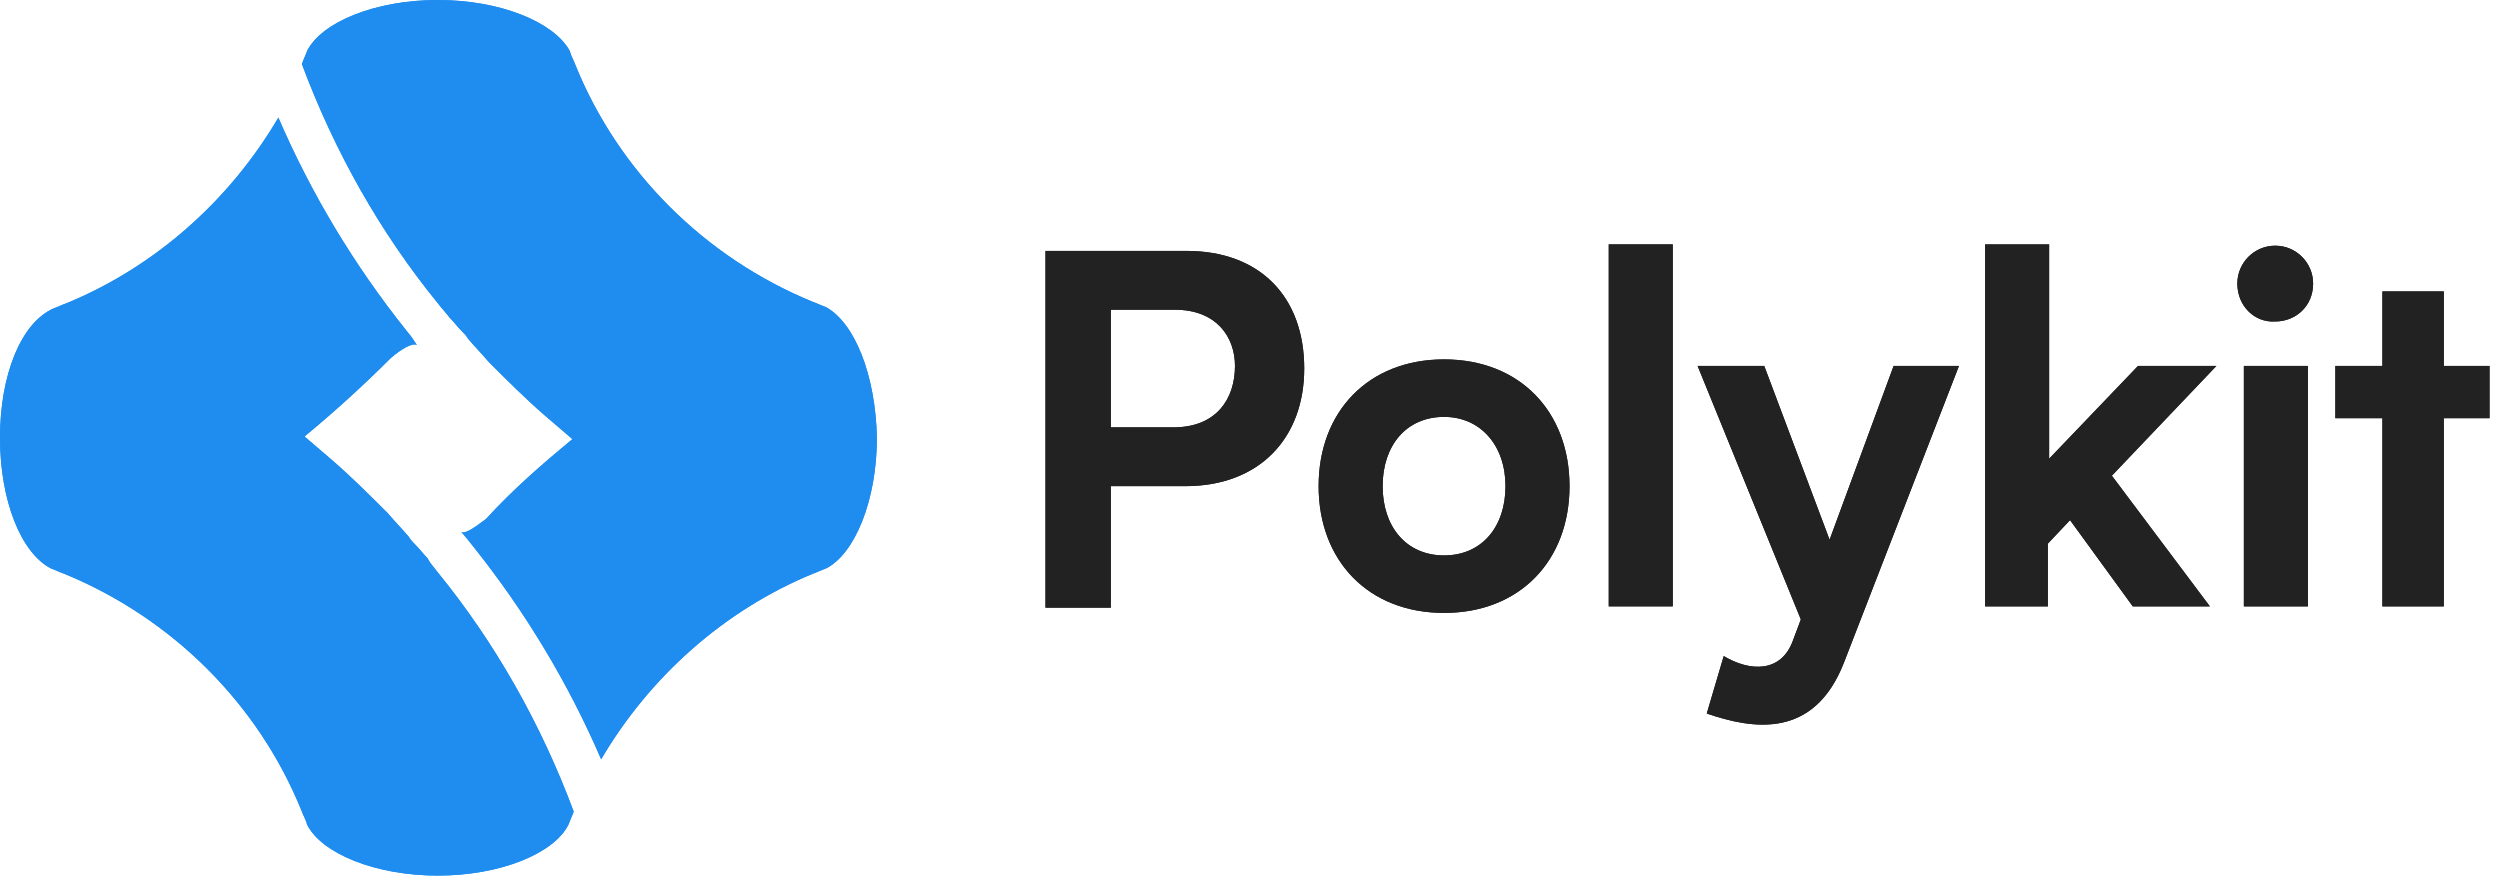 <?xml version="1.0" encoding="utf-8"?>
<!-- Generator: Adobe Illustrator 28.1.0, SVG Export Plug-In . SVG Version: 6.00 Build 0)  -->
<svg version="1.1" id="Layer_1" xmlns="http://www.w3.org/2000/svg" xmlns:xlink="http://www.w3.org/1999/xlink" x="0px" y="0px"
	 viewBox="0 0 191.3 67" style="enable-background:new 0 0 191.3 67;" xml:space="preserve">
<style type="text/css">
	.st0{clip-path:url(#SVGID_00000003806320318318647900000012491513207161144758_);}
	.st1{fill:#1F8DF0;}
	.st2{fill:#222222;}
</style>
<g>
	<g>
		<defs>
			<rect id="SVGID_1_" width="191.3" height="67"/>
		</defs>
		<clipPath id="SVGID_00000000219078403848351510000000874832233126640306_">
			<use xlink:href="#SVGID_1_"  style="overflow:visible;"/>
		</clipPath>
		<g style="clip-path:url(#SVGID_00000000219078403848351510000000874832233126640306_);">
			<path class="st1" d="M63.2,23.5c-0.3-0.1-0.7-0.3-1-0.4c-8.3-3.4-14.9-10-18.2-18.2c-0.1-0.3-0.3-0.6-0.4-1l0,0
				C42.4,1.7,38.3,0,33.5,0s-8.9,1.7-10,3.9l0,0c-0.1,0.3-0.3,0.7-0.4,1c2.5,6.7,6,12.9,10.4,18.3c0.3,0.4,0.6,0.7,0.9,1.1
				c0.3,0.3,0.6,0.7,0.9,1l0,0c0.2,0.2,0.4,0.4,0.5,0.6c0.5,0.6,1.1,1.2,1.6,1.8c1.4,1.4,2.8,2.8,4.3,4.1c0.7,0.6,1.4,1.2,2.1,1.8
				c-2.3,1.9-4.6,3.9-6.6,6.1c-0.8,0.6-1.6,1.2-1.9,1l0.5,0.6l0.4,0.5c4,5,7.3,10.5,9.8,16.3c3.7-6.3,9.4-11.4,16.2-14.2
				c0.3-0.1,0.7-0.3,1-0.4c2.2-1.1,3.9-5.2,3.9-10C67,28.7,65.4,24.7,63.2,23.5z"/>
			<path class="st1" d="M32.7,42.7c-0.3-0.3-0.6-0.7-0.9-1l0,0c-0.2-0.2-0.4-0.4-0.5-0.6c-0.5-0.6-1.1-1.2-1.6-1.8
				c-1.4-1.4-2.8-2.8-4.3-4.1c-0.7-0.6-1.4-1.2-2.1-1.8c2.3-1.9,4.5-3.9,6.6-6c0.8-0.7,1.7-1.2,2-1l-0.4-0.6l-0.4-0.5
				c-4-5-7.3-10.5-9.8-16.3c-3.7,6.3-9.4,11.4-16.2,14.2c-0.3,0.1-0.7,0.3-1,0.4C1.6,24.7,0,28.7,0,33.5s1.6,8.8,3.9,10
				c0.3,0.1,0.7,0.3,1,0.4c8.3,3.4,14.9,10,18.2,18.2c0.1,0.3,0.3,0.6,0.4,1l0,0c1.1,2.2,5.2,3.9,10,3.9s8.9-1.7,10-3.9l0,0
				c0.1-0.3,0.3-0.7,0.4-1c-2.5-6.7-6-12.9-10.4-18.3C33.2,43.4,32.9,43.1,32.7,42.7z"/>
			<path class="st2" d="M99.8,28.2c0,5.3-3.4,9-9.1,9H85v9.3h-5V19.2h5h5.8C96.4,19.2,99.8,22.7,99.8,28.2z M94.5,28
				c0-2.2-1.4-4.3-4.6-4.3H85v9h4.8C93.1,32.7,94.5,30.5,94.5,28z"/>
			<path class="st2" d="M110.5,27.5c5.8,0,9.6,4,9.6,9.7s-3.8,9.7-9.6,9.7c-5.8,0-9.6-4-9.6-9.7S104.7,27.5,110.5,27.5z M110.5,42.5
				c2.9,0,4.7-2.2,4.7-5.3s-1.9-5.3-4.7-5.3c-2.9,0-4.7,2.2-4.7,5.3S107.6,42.5,110.5,42.5z"/>
			<path class="st2" d="M123.1,18.7h4.9v27.7h-4.9V18.7z"/>
			<path class="st2" d="M149.9,28l-8.8,22.7c-2.3,5.9-7,5.1-10.5,3.9l1.3-4.4c2,1.2,4.4,1.3,5.3-1.2l0.6-1.6L129.9,28h5.1l5,13.3
				l4.9-13.3H149.9z"/>
			<path class="st2" d="M151.9,46.4V18.7h4.9v16.4l6.8-7.1h6l-8,8.4l7.5,10h-5.9l-4.8-6.6l-1.7,1.8v4.8
				C156.7,46.4,151.9,46.4,151.9,46.4z"/>
			<path class="st2" d="M171.2,21.7c0-1.6,1.3-2.9,2.9-2.9c1.6,0,2.9,1.3,2.9,2.9c0,1.7-1.3,2.9-2.9,2.9
				C172.5,24.7,171.2,23.4,171.2,21.7z M176.6,28v18.4h-4.9V28H176.6z"/>
			<path class="st2" d="M190.5,32H187v14.4h-4.7V32h-3.6v-4h3.6v-5.7h4.7V28h3.5V32z"/>
			<path class="st1" d="M63.2,23.5c-0.3-0.1-0.7-0.3-1-0.4c-8.3-3.4-14.9-10-18.2-18.2c-0.1-0.3-0.3-0.6-0.4-1l0,0
				C42.4,1.7,38.3,0,33.5,0s-8.9,1.7-10,3.9l0,0c-0.1,0.3-0.3,0.7-0.4,1c2.5,6.7,6,12.9,10.4,18.3c0.3,0.4,0.6,0.7,0.9,1.1
				c0.3,0.3,0.6,0.7,0.9,1l0,0c0.2,0.2,0.4,0.4,0.5,0.6c0.5,0.6,1.1,1.2,1.6,1.8c1.4,1.4,2.8,2.8,4.3,4.1c0.7,0.6,1.4,1.2,2.1,1.8
				c-2.3,1.9-4.6,3.9-6.6,6.1c-0.8,0.6-1.6,1.2-1.9,1l0.5,0.6l0.4,0.5c4,5,7.3,10.5,9.8,16.3c3.7-6.3,9.4-11.4,16.2-14.2
				c0.3-0.1,0.7-0.3,1-0.4c2.2-1.1,3.9-5.2,3.9-10C67,28.7,65.4,24.7,63.2,23.5z"/>
			<path class="st1" d="M32.7,42.7c-0.3-0.3-0.6-0.7-0.9-1l0,0c-0.2-0.2-0.4-0.4-0.5-0.6c-0.5-0.6-1.1-1.2-1.6-1.8
				c-1.4-1.4-2.8-2.8-4.3-4.1c-0.7-0.6-1.4-1.2-2.1-1.8c2.3-1.9,4.5-3.9,6.6-6c0.8-0.7,1.7-1.2,2-1l-0.4-0.6l-0.4-0.5
				c-4-5-7.3-10.5-9.8-16.3c-3.7,6.3-9.4,11.4-16.2,14.2c-0.3,0.1-0.7,0.3-1,0.4C1.6,24.7,0,28.7,0,33.5s1.6,8.8,3.9,10
				c0.3,0.1,0.7,0.3,1,0.4c8.3,3.4,14.9,10,18.2,18.2c0.1,0.3,0.3,0.6,0.4,1l0,0c1.1,2.2,5.2,3.9,10,3.9s8.9-1.7,10-3.9l0,0
				c0.1-0.3,0.3-0.7,0.4-1c-2.5-6.7-6-12.9-10.4-18.3C33.2,43.4,32.9,43.1,32.7,42.7z"/>
			<path class="st2" d="M99.8,28.2c0,5.3-3.4,9-9.1,9H85v9.3h-5V19.2h5h5.8C96.4,19.2,99.8,22.7,99.8,28.2z M94.5,28
				c0-2.2-1.4-4.3-4.6-4.3H85v9h4.8C93.1,32.7,94.5,30.5,94.5,28z"/>
			<path class="st2" d="M110.5,27.5c5.8,0,9.6,4,9.6,9.7s-3.8,9.7-9.6,9.7c-5.8,0-9.6-4-9.6-9.7S104.7,27.5,110.5,27.5z M110.5,42.5
				c2.9,0,4.7-2.2,4.7-5.3s-1.9-5.3-4.7-5.3c-2.9,0-4.7,2.2-4.7,5.3S107.6,42.5,110.5,42.5z"/>
			<path class="st2" d="M123.1,18.7h4.9v27.7h-4.9V18.7z"/>
			<path class="st2" d="M149.9,28l-8.8,22.7c-2.3,5.9-7,5.1-10.5,3.9l1.3-4.4c2,1.2,4.4,1.3,5.3-1.2l0.6-1.6L129.9,28h5.1l5,13.3
				l4.9-13.3H149.9z"/>
			<path class="st2" d="M151.9,46.4V18.7h4.9v16.4l6.8-7.1h6l-8,8.4l7.5,10h-5.9l-4.8-6.6l-1.7,1.8v4.8
				C156.7,46.4,151.9,46.4,151.9,46.4z"/>
			<path class="st2" d="M171.2,21.7c0-1.6,1.3-2.9,2.9-2.9c1.6,0,2.9,1.3,2.9,2.9c0,1.7-1.3,2.9-2.9,2.9
				C172.5,24.7,171.2,23.4,171.2,21.7z M176.6,28v18.4h-4.9V28H176.6z"/>
			<path class="st2" d="M190.5,32H187v14.4h-4.7V32h-3.6v-4h3.6v-5.7h4.7V28h3.5V32z"/>
		</g>
	</g>
</g>
</svg>
